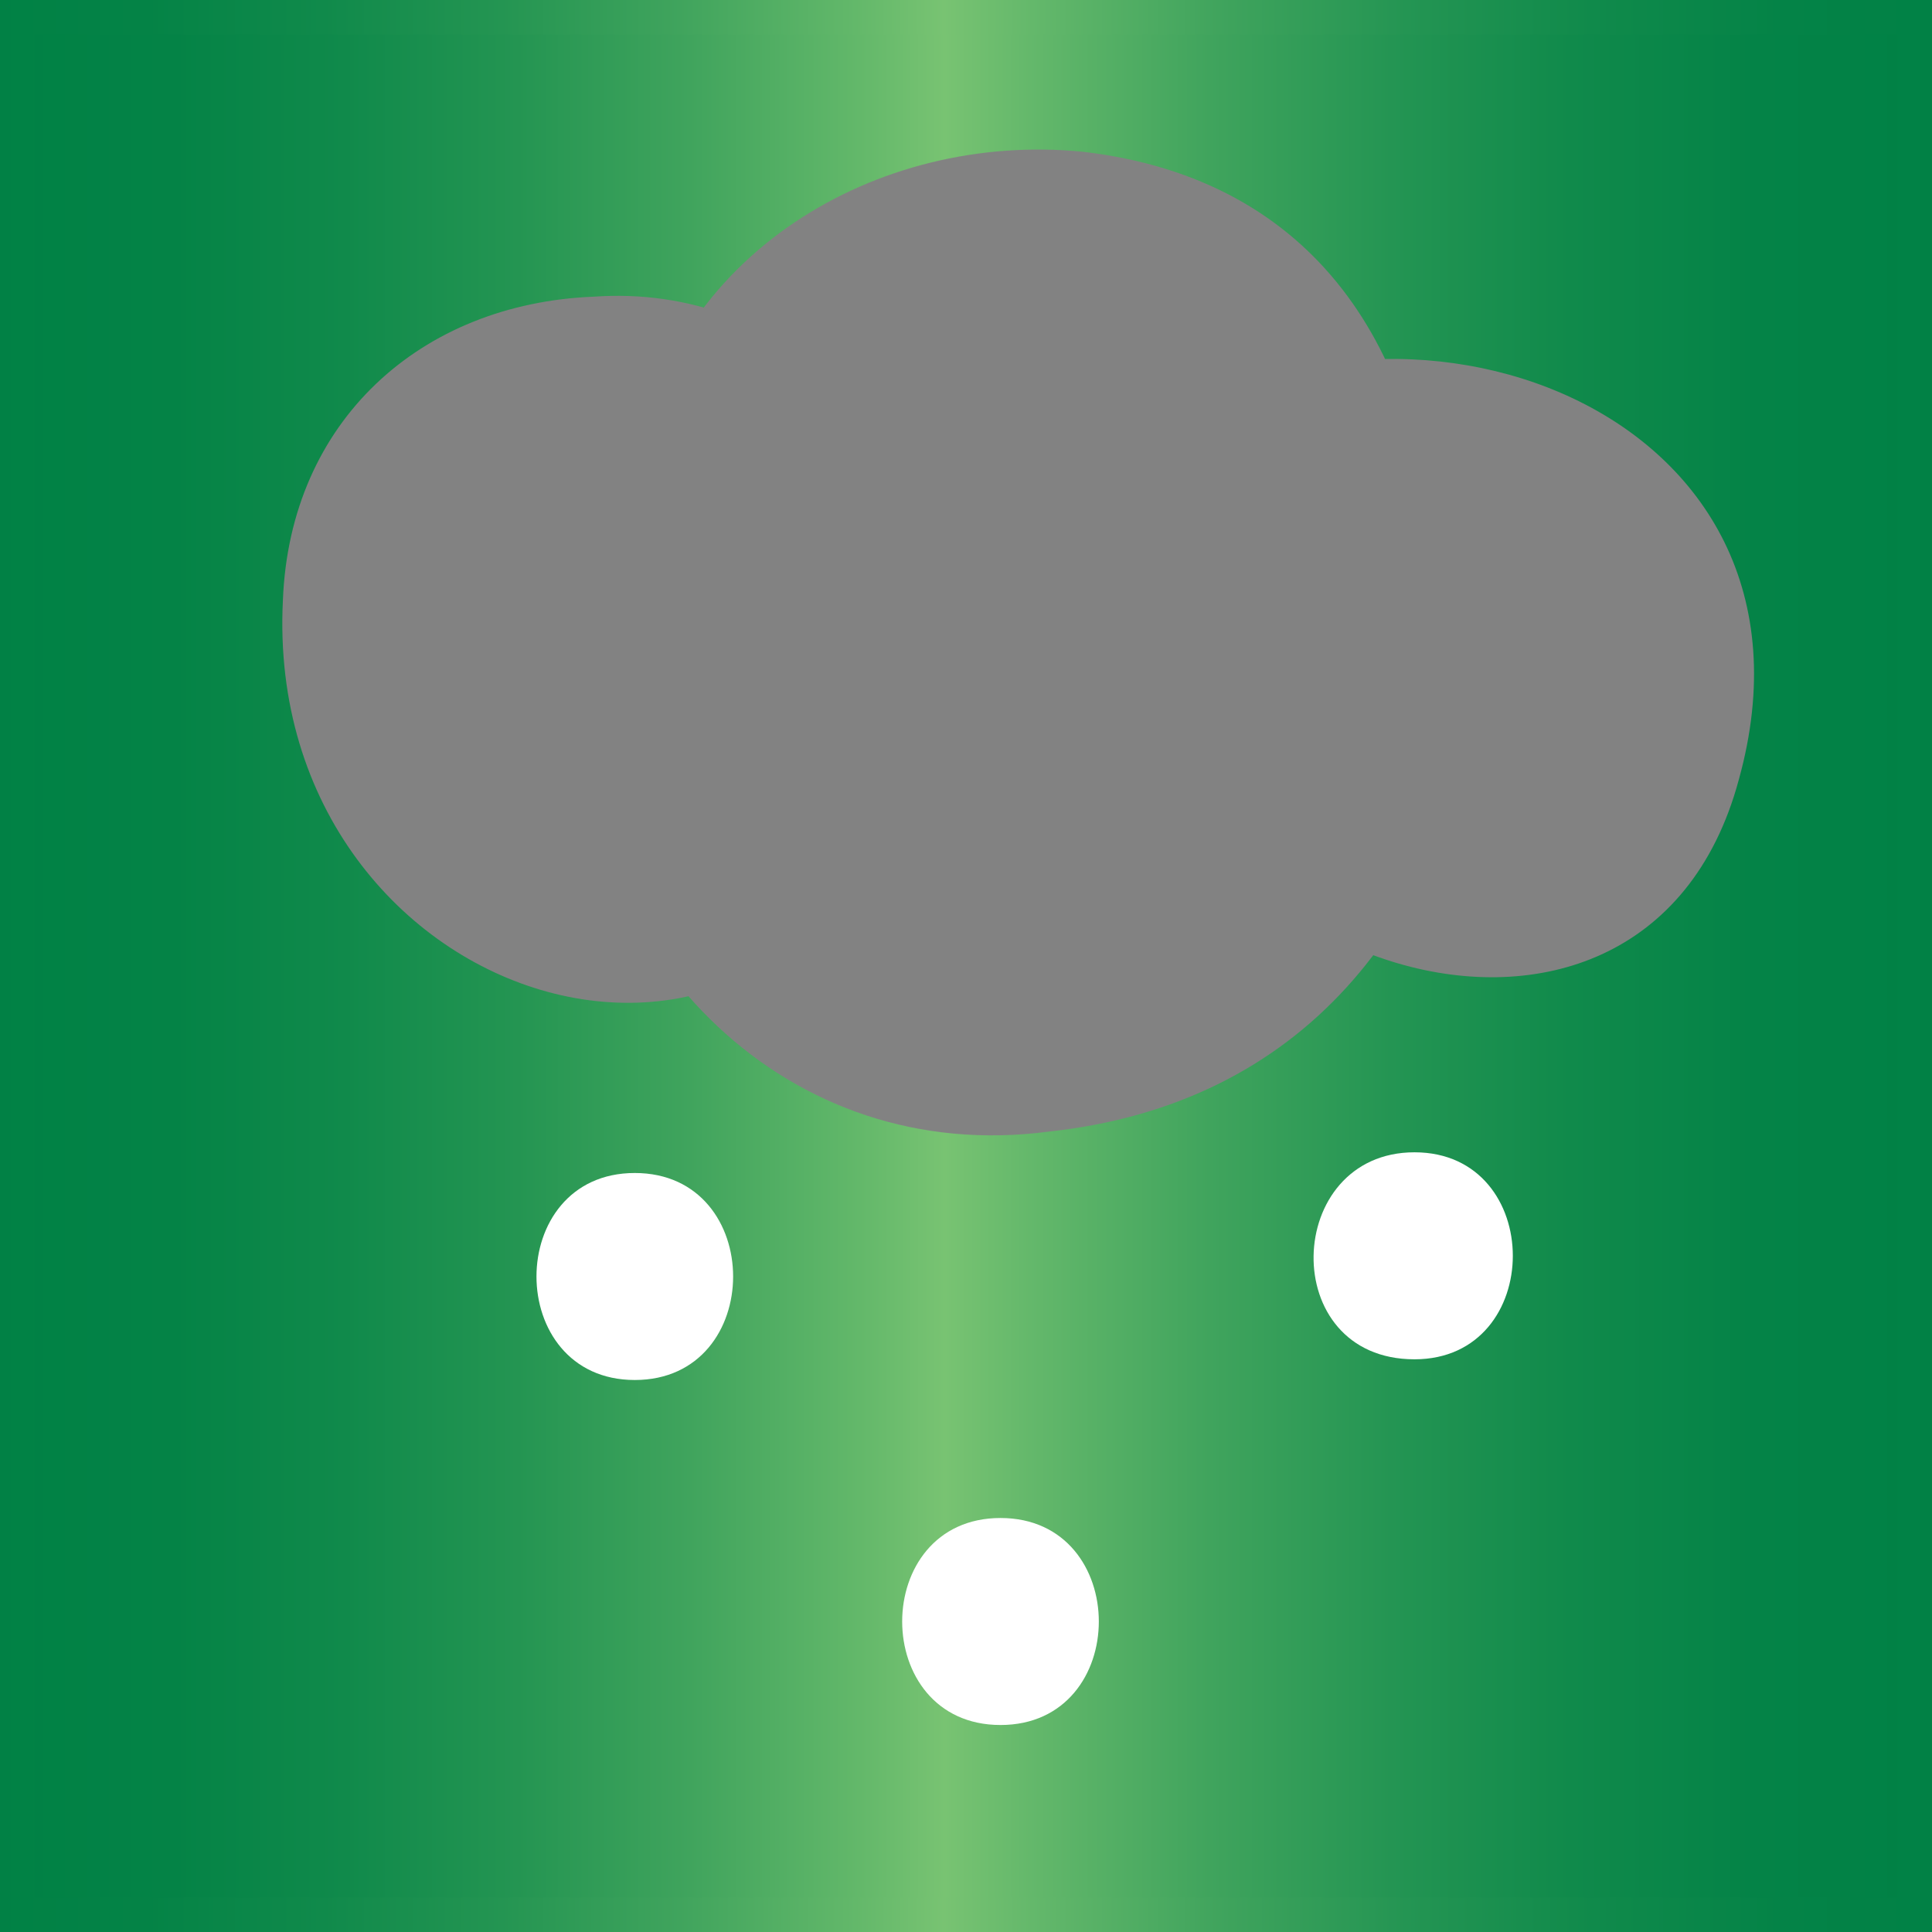 <?xml version="1.0" encoding="utf-8"?>
<!-- Generator: Adobe Illustrator 18.1.1, SVG Export Plug-In . SVG Version: 6.00 Build 0)  -->
<svg version="1.1" id="Layer_1" xmlns="http://www.w3.org/2000/svg" xmlns:xlink="http://www.w3.org/1999/xlink" x="0px" y="0px"
	 viewBox="0 0 28 28" enable-background="new 0 0 28 28" xml:space="preserve">
<rect x="0" y="0" width="28" height="28" fill="#333333" stroke="none"/>
<linearGradient id="SVGID_1_" gradientUnits="userSpaceOnUse" x1="0" y1="14" x2="28" y2="14">
	<stop  offset="0" style="stop-color:#008145"/>
	<stop  offset="9.007441e-02" style="stop-color:#048346"/>
	<stop  offset="0.179" style="stop-color:#108A4B"/>
	<stop  offset="0.268" style="stop-color:#249552"/>
	<stop  offset="0.357" style="stop-color:#40A45D"/>
	<stop  offset="0.445" style="stop-color:#63B86A"/>
	<stop  offset="0.489" style="stop-color:#78C372"/>
	<stop  offset="0.533" style="stop-color:#64B86B"/>
	<stop  offset="0.626" style="stop-color:#40A45D"/>
	<stop  offset="0.72" style="stop-color:#249553"/>
	<stop  offset="0.813" style="stop-color:#108A4B"/>
	<stop  offset="0.907" style="stop-color:#048347"/>
	<stop  offset="1" style="stop-color:#008145"/>
</linearGradient>
<linearGradient id="SVGID_2_" gradientUnits="userSpaceOnUse" x1="-0.5" y1="14" x2="28.5" y2="14">
	<stop  offset="0" style="stop-color:#008145"/>
	<stop  offset="9.007441e-02" style="stop-color:#048346"/>
	<stop  offset="0.179" style="stop-color:#108A4B"/>
	<stop  offset="0.268" style="stop-color:#249552"/>
	<stop  offset="0.357" style="stop-color:#40A45D"/>
	<stop  offset="0.445" style="stop-color:#63B86A"/>
	<stop  offset="0.489" style="stop-color:#78C372"/>
	<stop  offset="0.533" style="stop-color:#64B86B"/>
	<stop  offset="0.626" style="stop-color:#40A45D"/>
	<stop  offset="0.72" style="stop-color:#249553"/>
	<stop  offset="0.813" style="stop-color:#108A4B"/>
	<stop  offset="0.907" style="stop-color:#048347"/>
	<stop  offset="1" style="stop-color:#008145"/>
</linearGradient>
<rect fill="url(#SVGID_1_)" stroke="url(#SVGID_2_)" stroke-miterlimit="10" width="28" height="28"/>
<g>
	<path fill="#FFFFFF" d="M11.6,7.6c0-0.7,0.4-1.4,0.9-1.9s1.2-0.7,1.9-0.9c1.2-0.2,2.6,0.1,3.3,1.1c0.4,0.8,0.5,1.6,0.6,2.5
		c0.4-0.5,1-0.8,1.7-0.8c0.6,0,1.2,0.2,1.8,0.5c0.3,0.2,0.6,0.4,0.8,0.7c0.2,0.4,0.3,0.8,0.3,1.2c0,0.5,0,1-0.4,1.4
		c-0.5,0.5-1.3,0.5-1.9,0.2c-0.5-0.2-0.9-0.5-1.2-0.9s-0.4-1-0.2-1.4c-0.1,0.9-0.4,1.8-0.7,2.6c-0.2,0.4-0.4,0.8-0.8,1.1
		c-0.3,0.3-0.7,0.4-1,0.6c-0.8,0.3-1.7,0.6-2.5,0.5c-0.7-0.1-1.3-0.4-1.8-0.8c-0.9-0.7-1.5-1.9-1.4-3c-0.1,0.7-0.4,1.6-1.1,1.8
		c-0.2,0.1-0.4,0.1-0.6,0.1c-0.5,0-0.9,0-1.4-0.2c-0.5-0.3-0.8-0.9-1-1.4C6.7,10,6.7,9.4,6.7,8.8C6.7,8.4,6.8,8,7,7.7
		c0.1-0.2,0.3-0.4,0.6-0.5c1-0.6,2.3-0.4,3.1,0.3c0.3,0.2,0.7,0.8,1,1.2c0.7,0.9,1.5,1.6,2.5,2c0.4,0.1,0.9,0.2,1.1-0.2
		c0.1-0.2,0.1-0.4,0-0.5c-0.1-0.4-0.3-0.8-0.6-1s-0.8-0.3-1.1,0c0.2,0.2,0.5,0.2,0.7,0c0.2-0.1,0.4-0.3,0.7-0.4
		c0.2-0.1,0.5-0.1,0.7-0.2c0.1,0,0.3,0,0.4,0c0.1,0,0.3,0.2,0.3,0.3S16.2,9,16.1,8.9"/>
	<g>
		<path fill="#828282" d="M14,8.3c0.6,0,1.2,0,1.8,0.1c0.2,2.3,2.6,3.1,4.3,1.8c0.4,0.2,0.5,0.2,0.4,0c-0.3-0.5,0.1-0.8,1.2-0.8
			c0.2-2.8-4.4-3.5-4.9-0.7c-0.1,0.7-0.2,1.5-0.6,2.1c-0.5,0.6-2.7,1.7-2.8-0.5c-0.2-2.8-4.3-3.6-5-0.8c0.2-0.6,2.6,2,2.7,2.1
			c0.6,0.5,1.2,0.9,1.9,1.2c1.5,0.6,3.2,0.6,4.3-0.8C19.4,9.2,16,5.5,13,6.5c-1.8,0.6-2.7,3.7-0.6,4.6c0.7,0.3,1.2,0.5,1.9,0.4
			c0.6-0.1,1.3-0.7,1.9-0.7c-0.6-0.2-1.2-0.5-1.8-0.7c0.1,0.1,0.2,0.2,0.3,0.3c-0.1-1-0.3-2-0.4-3c0,0.1-0.1,0.1-0.1,0.2
			c0.7-0.4,1.4-0.8,2.2-1.2c-0.1,0-0.1,0-0.2,0c-3.2,0.3-3.2,5.3,0,5c1.1-0.1,1.9-0.5,2.5-1.4c0.6-1,0.4-2.2-0.4-3
			c-1.6-1.9-3.2-0.8-5-0.3c0.6,0.1,1.3,0.2,1.9,0.3c-0.1,0-0.2-0.1-0.3-0.1c-0.2,1.5-0.4,3-0.6,4.6c-0.5-0.3-1-0.6-1.5-0.8
			c0.4-0.7,0.8-1.4,1.2-2.2c-0.2,0.1-0.3,0.2-0.5,0.3c0.6-0.1,1.3-0.2,1.9-0.3c-1.6-0.3-2.1-1.9-3.2-2.8c-0.9-1-2.2-1.5-3.6-1.4
			C6.1,4.4,4.2,6.1,4.1,8.7c-0.3,6,7.5,8.4,9.1,2.2c-1.6-0.2-3.3-0.5-4.9-0.7c0.2,3.7,3.1,6.7,6.9,6.2c3.7-0.4,5.7-3,6.3-6.5
			c-1.6-0.2-3.3-0.4-4.9-0.7c-0.3,4.7,7.2,7.3,8.6,2.1c1.5-5.4-5-7.7-8.7-4.9c1.4,0.6,2.8,1.2,4.3,1.8c-0.2-3.1-1.7-5.6-5.1-6
			c-3-0.3-6,1.5-6.5,4.6C8.6,10.1,13.4,11.5,14,8.3L14,8.3z"/>
	</g>
</g>
<g>
	<path fill="#FFFFFF" d="M9.2,18.4"/>
	<g>
		<path fill="#FFFFFF" d="M9.2,20c1.9,0,1.9-3,0-3S7.3,20,9.2,20L9.2,20z"/>
	</g>
</g>
<g>
	<path fill="#FFFFFF" d="M14.5,23.4"/>
	<g>
		<path fill="#FFFFFF" d="M14.5,25c1.9,0,1.9-3,0-3S12.6,25,14.5,25L14.5,25z"/>
	</g>
</g>
<g>
	<path fill="#FFFFFF" d="M20.5,18.2"/>
	<g>
		<path fill="#FFFFFF" d="M20.5,19.7c1.9,0,1.9-3,0-3S18.5,19.7,20.5,19.7L20.5,19.7z"/>
	</g>
</g>
</svg>
